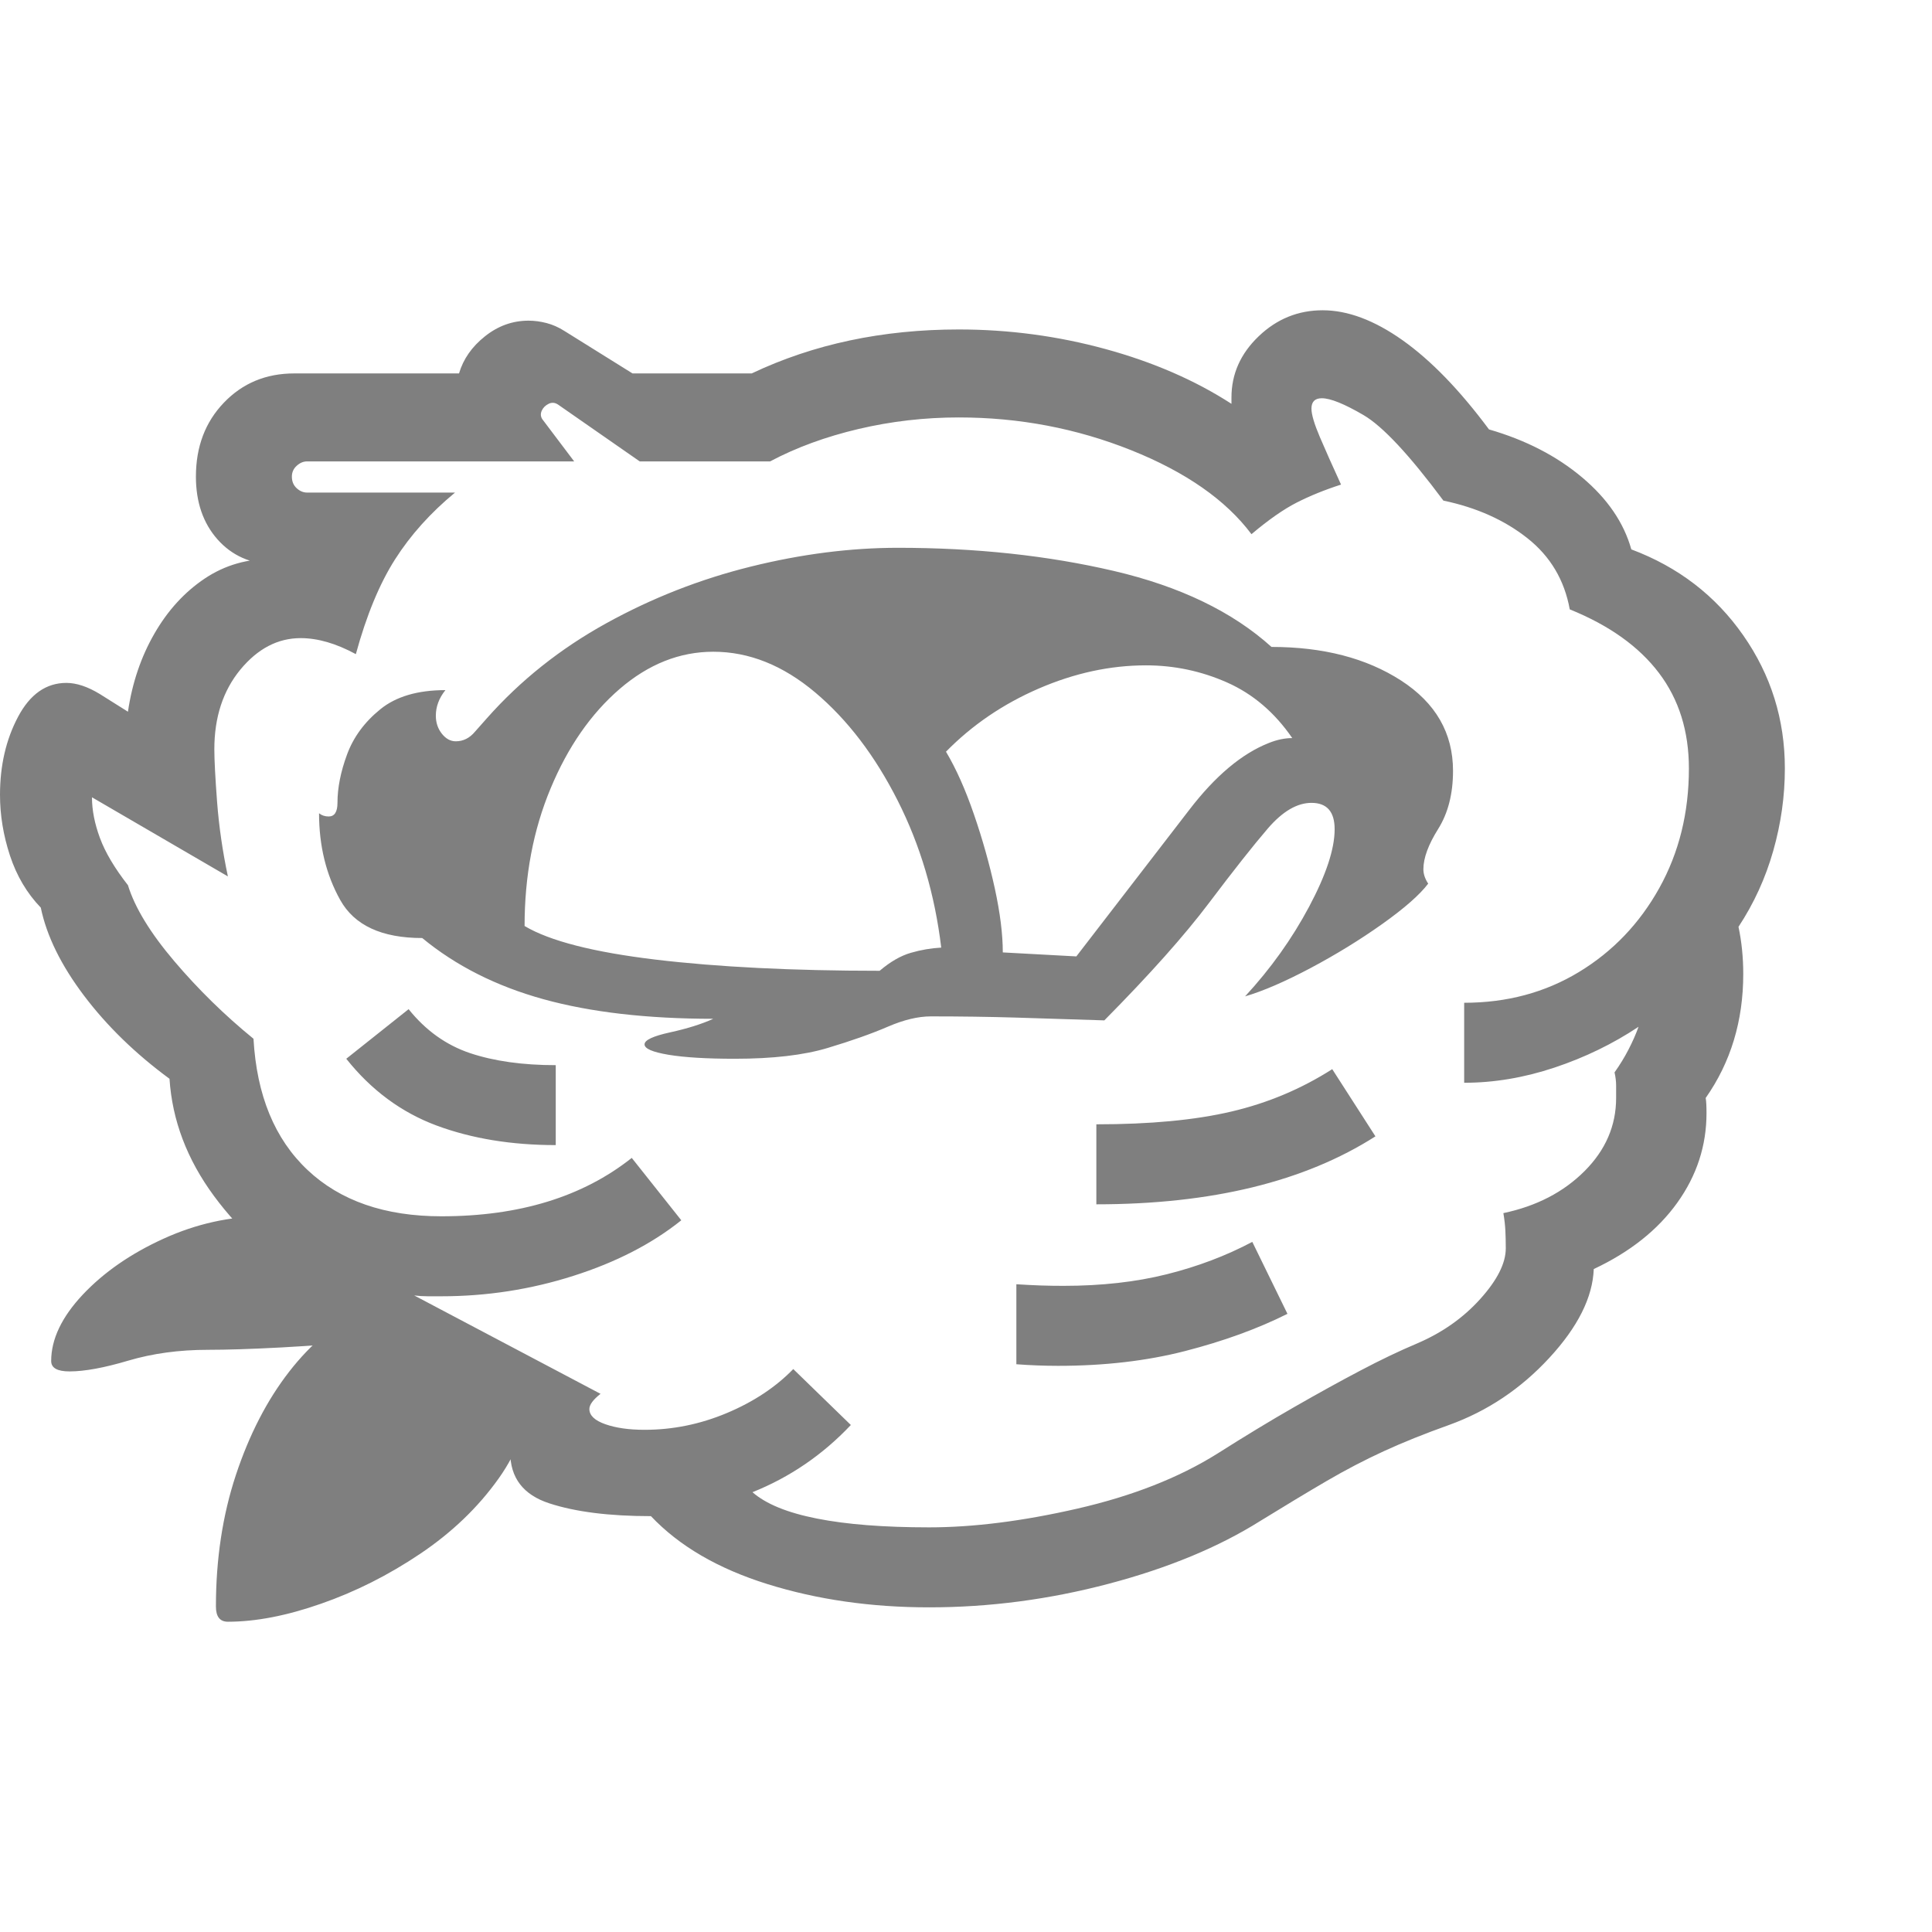 <svg version="1.1" xmlns="http://www.w3.org/2000/svg" style="fill:rgba(0,0,0,1.0)" width="256" height="256" viewBox="0 0 37.75 25.625"><path fill="rgb(127, 127, 127)" d="M18.156 25.344 C17.021 25.344 15.969 25.193 15 24.891 C14.031 24.589 13.271 24.146 12.719 23.562 C11.906 23.562 11.245 23.479 10.734 23.312 C10.224 23.146 9.969 22.813 9.969 22.312 L6.625 20.516 L6.047 18.922 C5.328 18.557 4.706 18.018 4.18 17.305 C3.654 16.591 3.365 15.828 3.312 15.016 C2.646 14.526 2.089 13.984 1.641 13.391 C1.193 12.797 0.911 12.224 0.797 11.672 C0.526 11.391 0.326 11.052 0.195 10.656 C0.065 10.26 0 9.865 0 9.469 C0 8.896 0.117 8.388 0.352 7.945 C0.586 7.503 0.901 7.281 1.297 7.281 C1.495 7.281 1.714 7.354 1.953 7.5 L2.5 7.844 C2.583 7.281 2.755 6.773 3.016 6.32 C3.276 5.867 3.604 5.508 4 5.242 C4.396 4.977 4.844 4.849 5.344 4.859 C5.354 4.87 5.359 4.885 5.359 4.906 C5.359 4.927 5.359 4.948 5.359 4.969 C4.901 4.958 4.531 4.794 4.25 4.477 C3.969 4.159 3.828 3.75 3.828 3.25 C3.828 2.667 4.01 2.185 4.375 1.805 C4.74 1.424 5.198 1.234 5.75 1.234 L8.969 1.234 C9.052 0.953 9.221 0.711 9.477 0.508 C9.732 0.305 10.016 0.203 10.328 0.203 C10.443 0.203 10.56 0.219 10.68 0.25 C10.799 0.281 10.917 0.333 11.031 0.406 L12.359 1.234 L14.688 1.234 C15.896 0.661 17.245 0.375 18.734 0.375 C19.714 0.375 20.669 0.503 21.602 0.758 C22.534 1.013 23.354 1.37 24.062 1.828 L24.062 1.703 C24.062 1.245 24.24 0.846 24.594 0.508 C24.948 0.169 25.365 -0 25.844 -0 C26.333 -0 26.854 0.195 27.406 0.586 C27.958 0.977 28.521 1.557 29.094 2.328 C29.813 2.536 30.419 2.849 30.914 3.266 C31.409 3.682 31.729 4.151 31.875 4.672 C32.792 5.016 33.521 5.576 34.062 6.352 C34.604 7.128 34.875 7.995 34.875 8.953 C34.875 9.495 34.799 10.031 34.648 10.562 C34.497 11.094 34.271 11.589 33.969 12.047 C34.031 12.339 34.062 12.646 34.062 12.969 C34.062 13.885 33.818 14.693 33.328 15.391 C33.339 15.453 33.344 15.552 33.344 15.688 C33.344 16.323 33.154 16.906 32.773 17.438 C32.393 17.969 31.849 18.401 31.141 18.734 C31.12 19.286 30.831 19.865 30.273 20.469 C29.716 21.073 29.063 21.51 28.312 21.781 C27.844 21.948 27.422 22.117 27.047 22.289 C26.672 22.461 26.297 22.656 25.922 22.875 C25.547 23.094 25.115 23.354 24.625 23.656 C23.812 24.167 22.826 24.576 21.664 24.883 C20.503 25.19 19.333 25.344 18.156 25.344 Z M4.453 25.625 C4.297 25.625 4.219 25.526 4.219 25.328 C4.219 24.401 4.349 23.544 4.609 22.758 C4.87 21.971 5.216 21.299 5.648 20.742 C6.081 20.185 6.557 19.792 7.078 19.562 L7.625 20.109 C6.792 20.182 6.081 20.234 5.492 20.266 C4.904 20.297 4.427 20.312 4.062 20.312 C3.5 20.312 2.982 20.383 2.508 20.523 C2.034 20.664 1.651 20.734 1.359 20.734 C1.12 20.734 1 20.667 1 20.531 C1 20.104 1.206 19.672 1.617 19.234 C2.029 18.797 2.555 18.432 3.195 18.141 C3.836 17.849 4.495 17.703 5.172 17.703 C5.318 17.703 5.456 17.711 5.586 17.727 C5.716 17.742 5.849 17.766 5.984 17.797 L8.266 20.328 L10.344 21.016 C10.344 21.661 10.143 22.266 9.742 22.828 C9.341 23.391 8.831 23.88 8.211 24.297 C7.591 24.714 6.945 25.039 6.273 25.273 C5.602 25.508 4.995 25.625 4.453 25.625 Z M10.859 16.312 C9.995 16.312 9.219 16.185 8.531 15.93 C7.844 15.674 7.255 15.24 6.766 14.625 L7.984 13.656 C8.318 14.073 8.719 14.359 9.188 14.516 C9.656 14.672 10.214 14.75 10.859 14.75 Z M20.672 20.625 C20.536 20.625 20.401 20.622 20.266 20.617 C20.13 20.612 19.995 20.604 19.859 20.594 L19.859 19.031 C20.026 19.042 20.185 19.049 20.336 19.055 C20.487 19.06 20.635 19.062 20.781 19.062 C21.521 19.062 22.193 18.987 22.797 18.836 C23.401 18.685 23.958 18.474 24.469 18.203 L25.156 19.609 C24.573 19.901 23.906 20.143 23.156 20.336 C22.406 20.529 21.578 20.625 20.672 20.625 Z M17.188 12.906 C17.396 12.729 17.599 12.612 17.797 12.555 C17.995 12.497 18.193 12.464 18.391 12.453 C18.266 11.411 17.982 10.453 17.539 9.578 C17.096 8.703 16.56 8 15.93 7.469 C15.299 6.937 14.635 6.672 13.938 6.672 C13.281 6.672 12.672 6.914 12.109 7.398 C11.547 7.883 11.096 8.531 10.758 9.344 C10.419 10.156 10.25 11.052 10.25 12.031 C10.74 12.323 11.594 12.542 12.812 12.688 C14.031 12.833 15.49 12.906 17.188 12.906 Z M18.156 23.781 C19.021 23.781 19.987 23.659 21.055 23.414 C22.122 23.169 23.031 22.813 23.781 22.344 C24.323 22 24.826 21.695 25.289 21.43 C25.753 21.164 26.182 20.927 26.578 20.719 C26.974 20.51 27.344 20.333 27.688 20.188 C28.177 19.979 28.589 19.69 28.922 19.32 C29.255 18.951 29.422 18.62 29.422 18.328 C29.422 18.203 29.419 18.089 29.414 17.984 C29.409 17.88 29.396 17.766 29.375 17.641 C30.021 17.505 30.549 17.232 30.961 16.82 C31.372 16.409 31.578 15.932 31.578 15.391 C31.578 15.307 31.578 15.227 31.578 15.148 C31.578 15.07 31.568 14.984 31.547 14.891 C31.651 14.745 31.742 14.596 31.82 14.445 C31.898 14.294 31.964 14.146 32.016 14 C31.516 14.333 30.969 14.599 30.375 14.797 C29.781 14.995 29.193 15.094 28.609 15.094 L28.609 13.531 C29.443 13.531 30.19 13.331 30.852 12.93 C31.513 12.529 32.036 11.982 32.422 11.289 C32.807 10.596 33 9.818 33 8.953 C33 8.224 32.805 7.602 32.414 7.086 C32.023 6.57 31.443 6.156 30.672 5.844 C30.568 5.271 30.292 4.807 29.844 4.453 C29.396 4.099 28.849 3.854 28.203 3.719 C27.536 2.823 27.016 2.266 26.641 2.047 C26.266 1.828 25.995 1.719 25.828 1.719 C25.693 1.719 25.625 1.786 25.625 1.922 C25.625 2.036 25.68 2.221 25.789 2.477 C25.898 2.732 26.036 3.042 26.203 3.406 C25.88 3.51 25.591 3.628 25.336 3.758 C25.081 3.888 24.786 4.094 24.453 4.375 C23.953 3.708 23.169 3.161 22.102 2.734 C21.034 2.307 19.911 2.094 18.734 2.094 C18.068 2.094 17.414 2.169 16.773 2.32 C16.133 2.471 15.557 2.682 15.047 2.953 L12.5 2.953 L10.906 1.844 C10.844 1.802 10.781 1.797 10.719 1.828 C10.656 1.859 10.612 1.904 10.586 1.961 C10.56 2.018 10.562 2.073 10.594 2.125 L11.219 2.953 L6 2.953 C5.927 2.953 5.859 2.982 5.797 3.039 C5.734 3.096 5.703 3.167 5.703 3.25 C5.703 3.344 5.734 3.419 5.797 3.477 C5.859 3.534 5.927 3.562 6 3.562 L8.891 3.562 C8.411 3.958 8.021 4.393 7.719 4.867 C7.417 5.341 7.161 5.958 6.953 6.719 C6.568 6.51 6.208 6.406 5.875 6.406 C5.427 6.406 5.034 6.612 4.695 7.023 C4.357 7.435 4.188 7.953 4.188 8.578 C4.188 8.786 4.206 9.13 4.242 9.609 C4.279 10.089 4.349 10.573 4.453 11.062 L1.797 9.516 C1.797 9.766 1.849 10.031 1.953 10.312 C2.057 10.594 2.24 10.901 2.5 11.234 C2.635 11.672 2.937 12.167 3.406 12.719 C3.875 13.271 4.391 13.776 4.953 14.234 C5.016 15.339 5.367 16.193 6.008 16.797 C6.648 17.401 7.521 17.703 8.625 17.703 C10.146 17.703 11.385 17.323 12.344 16.562 L13.312 17.781 C12.74 18.24 12.036 18.602 11.203 18.867 C10.37 19.133 9.51 19.266 8.625 19.266 C8.542 19.266 8.453 19.266 8.359 19.266 C8.266 19.266 8.177 19.26 8.094 19.25 L11.734 21.172 C11.589 21.286 11.516 21.385 11.516 21.469 C11.516 21.594 11.62 21.693 11.828 21.766 C12.036 21.839 12.292 21.875 12.594 21.875 C13.146 21.875 13.682 21.766 14.203 21.547 C14.724 21.328 15.156 21.042 15.5 20.688 L16.625 21.781 C16.073 22.365 15.432 22.802 14.703 23.094 C14.964 23.323 15.383 23.495 15.961 23.609 C16.539 23.724 17.271 23.781 18.156 23.781 Z M14.359 14.625 C13.807 14.625 13.375 14.599 13.062 14.547 C12.75 14.495 12.594 14.427 12.594 14.344 C12.594 14.26 12.76 14.182 13.094 14.109 C13.427 14.036 13.708 13.948 13.938 13.844 C12.646 13.844 11.539 13.716 10.617 13.461 C9.695 13.206 8.906 12.807 8.25 12.266 C7.458 12.266 6.924 12.018 6.648 11.523 C6.372 11.029 6.234 10.464 6.234 9.828 C6.286 9.87 6.349 9.891 6.422 9.891 C6.536 9.891 6.594 9.802 6.594 9.625 C6.594 9.333 6.656 9.018 6.781 8.68 C6.906 8.341 7.122 8.047 7.43 7.797 C7.737 7.547 8.161 7.422 8.703 7.422 C8.578 7.578 8.516 7.745 8.516 7.922 C8.516 8.057 8.555 8.174 8.633 8.273 C8.711 8.372 8.802 8.422 8.906 8.422 C9.052 8.422 9.177 8.359 9.281 8.234 L9.516 7.969 C10.172 7.229 10.948 6.612 11.844 6.117 C12.74 5.622 13.682 5.253 14.672 5.008 C15.661 4.763 16.62 4.641 17.547 4.641 C19.068 4.641 20.474 4.792 21.766 5.094 C23.057 5.396 24.083 5.891 24.844 6.578 C25.854 6.578 26.698 6.797 27.375 7.234 C28.052 7.672 28.391 8.26 28.391 9 C28.391 9.448 28.294 9.826 28.102 10.133 C27.909 10.44 27.812 10.703 27.812 10.922 C27.812 11.016 27.844 11.109 27.906 11.203 C27.74 11.422 27.44 11.685 27.008 11.992 C26.576 12.299 26.109 12.586 25.609 12.852 C25.109 13.117 24.682 13.302 24.328 13.406 C24.828 12.865 25.245 12.281 25.578 11.656 C25.911 11.031 26.078 10.526 26.078 10.141 C26.078 9.797 25.927 9.625 25.625 9.625 C25.344 9.625 25.06 9.792 24.773 10.125 C24.487 10.458 24.104 10.943 23.625 11.578 C23.146 12.214 22.464 12.979 21.578 13.875 C20.932 13.854 20.352 13.836 19.836 13.82 C19.32 13.805 18.771 13.797 18.188 13.797 C17.937 13.797 17.656 13.865 17.344 14 C17.031 14.135 16.641 14.273 16.172 14.414 C15.703 14.555 15.099 14.625 14.359 14.625 Z M21.422 17.469 L21.422 15.906 C22.474 15.906 23.354 15.823 24.062 15.656 C24.771 15.49 25.427 15.214 26.031 14.828 L26.875 16.141 C25.49 17.026 23.672 17.469 21.422 17.469 Z M21.031 12.625 L23.234 9.766 C23.745 9.099 24.266 8.661 24.797 8.453 C24.953 8.391 25.104 8.359 25.25 8.359 C24.906 7.859 24.482 7.497 23.977 7.273 C23.471 7.049 22.943 6.938 22.391 6.938 C21.693 6.938 20.995 7.089 20.297 7.391 C19.599 7.693 18.995 8.104 18.484 8.625 C18.682 8.958 18.865 9.367 19.031 9.852 C19.198 10.336 19.333 10.818 19.438 11.297 C19.542 11.776 19.594 12.193 19.594 12.547 Z M37.75 23.75" /></svg>